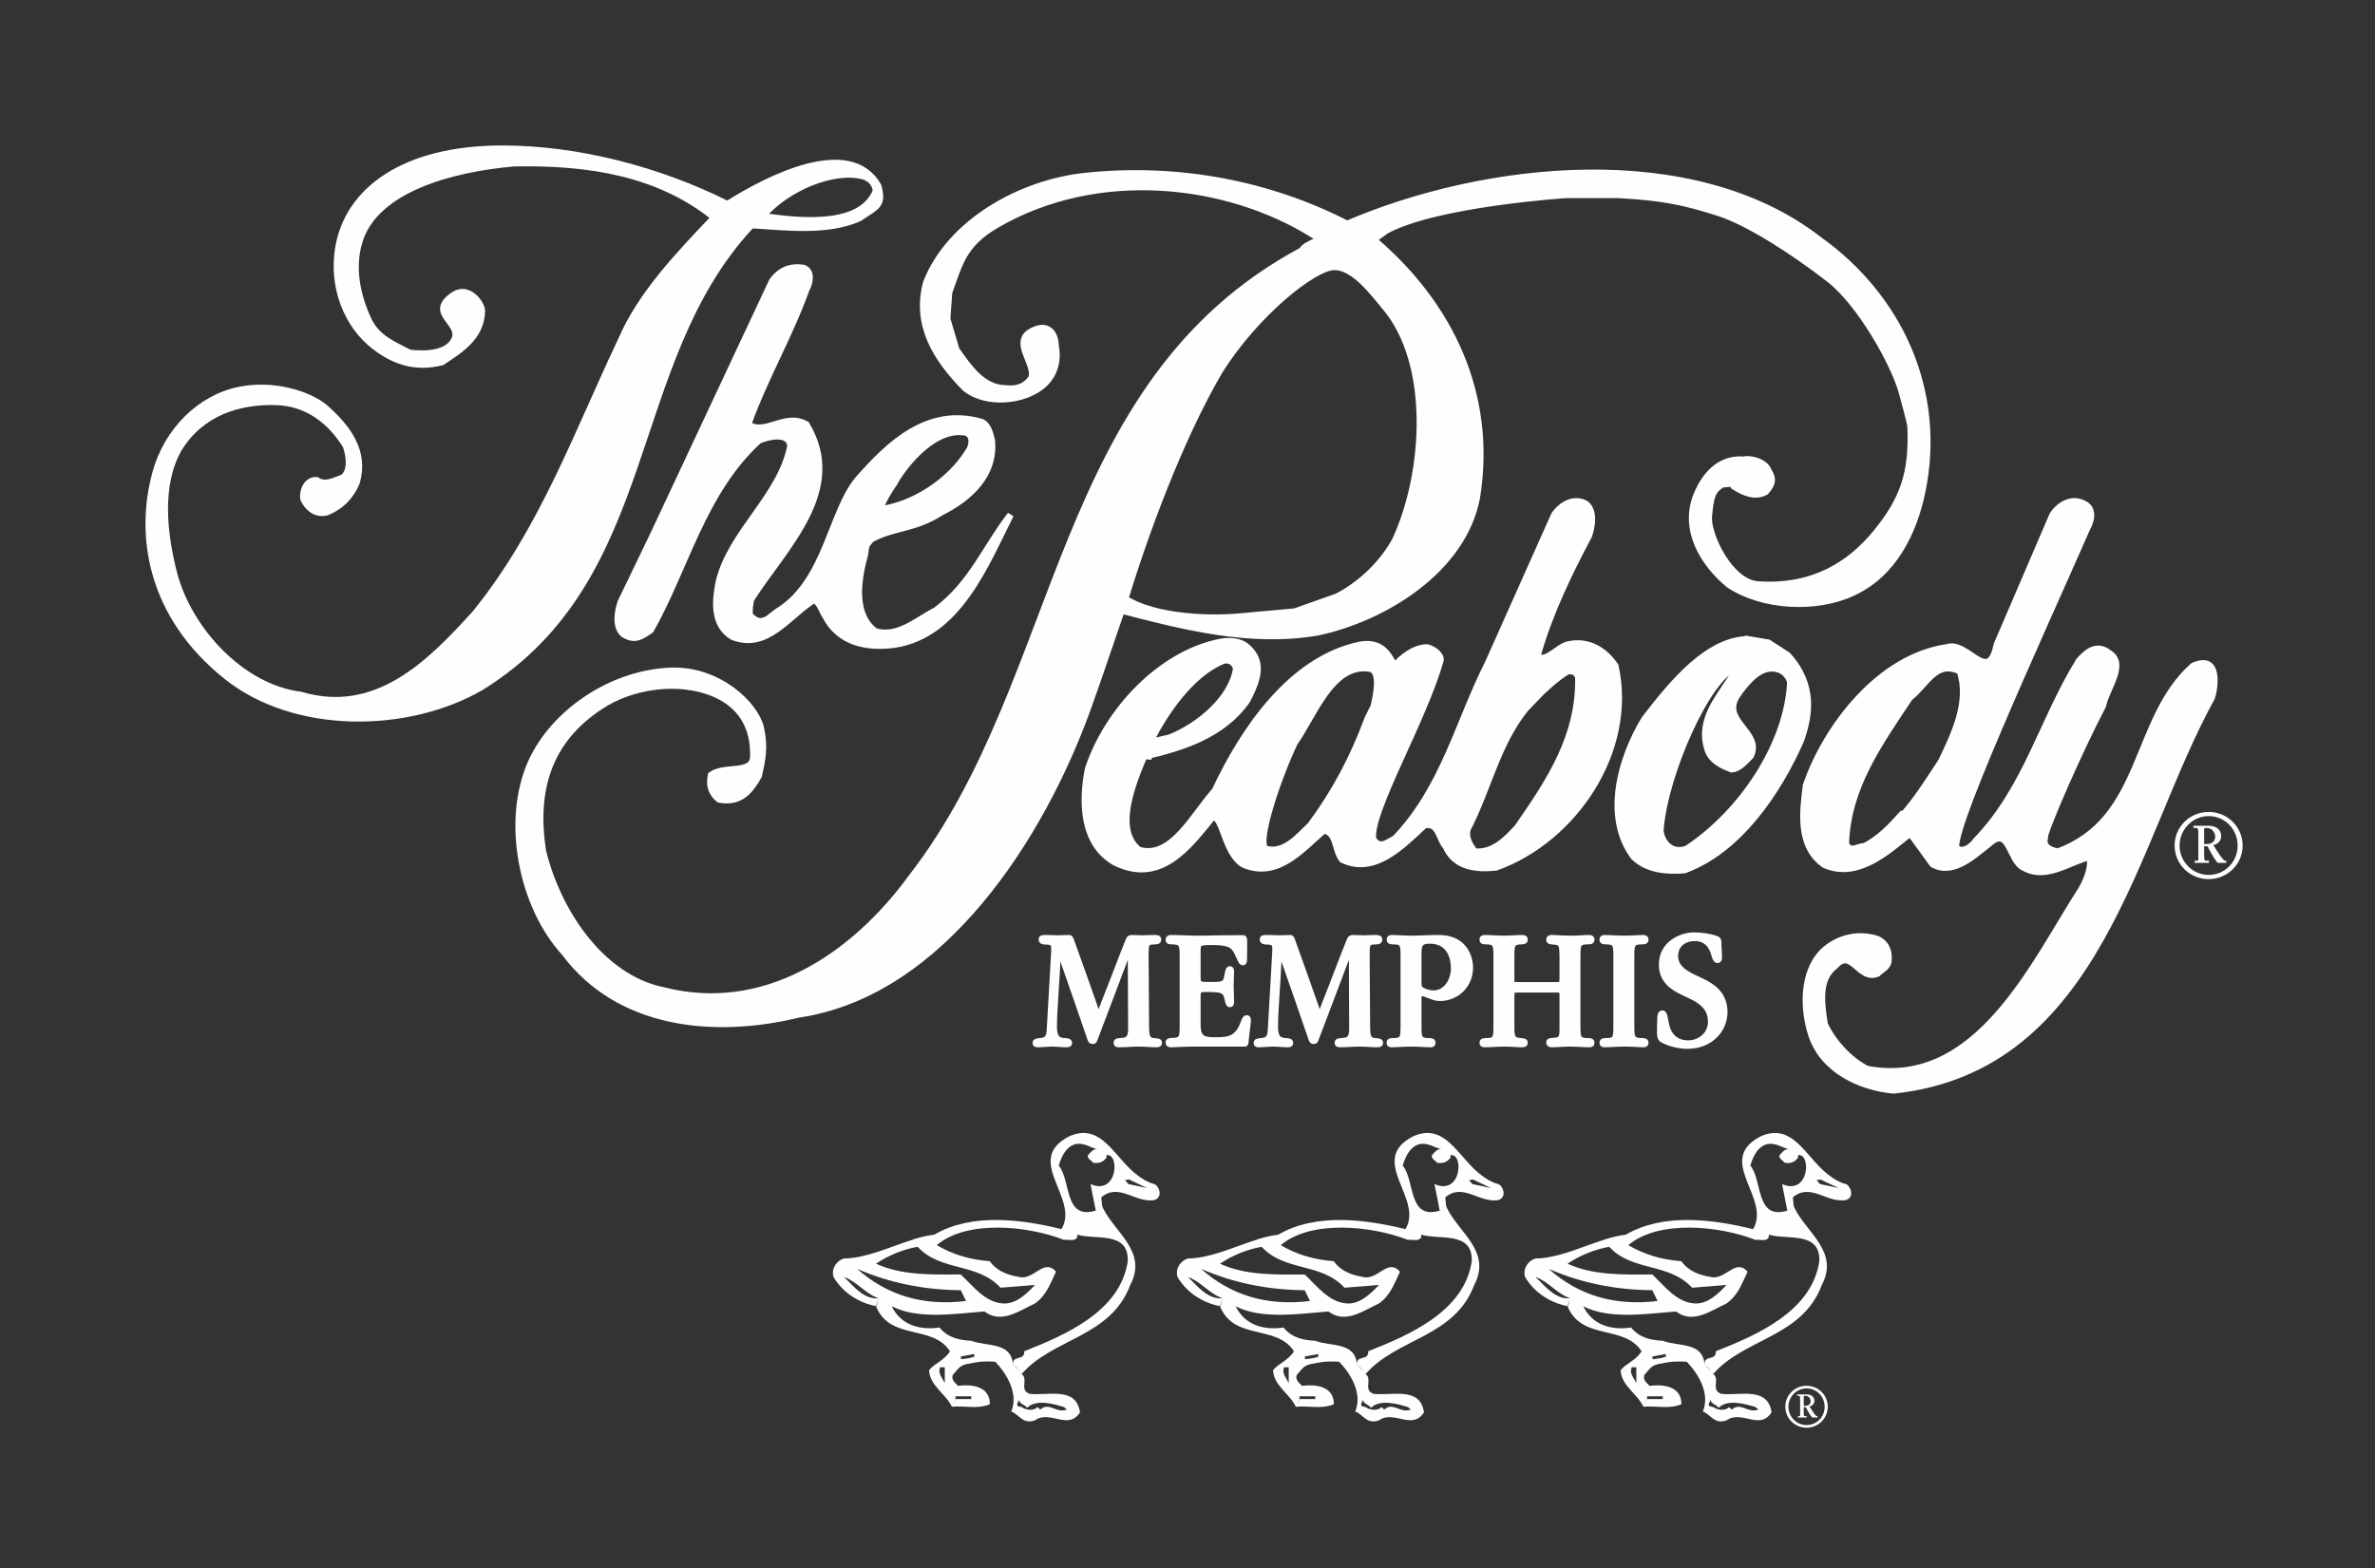<?xml version="1.0" encoding="UTF-8"?>
<svg width="162px" height="107px" viewBox="0 0 162 107" version="1.1" xmlns="http://www.w3.org/2000/svg" xmlns:xlink="http://www.w3.org/1999/xlink">
    <rect x="0" y="0" width="162" height="107" fill="#333333" stroke="none"/>
    <!-- Generator: Sketch 52.5 (67469) - http://www.bohemiancoding.com/sketch -->
    <title>white logo</title>
    <desc>Created with Sketch.</desc>
    <g id="Symbols" stroke="none" stroke-width="1" fill="none" fill-rule="evenodd">
        <g id="Global/HomeLogo" transform="translate(-18, -21)">
            <g id="Logo">
                <g id="Global/white-logo" transform="translate(28, 31)">
                    <path d="M66.659,30.794 C68.881,32.265 72.963,32.199 74.298,32.094 L78.328,31.727 L81.2,30.709 C82.8,29.889 84.307,28.456 85.174,26.854 C87.308,22.254 87.744,14.76 84.458,10.923 C83.554,9.83 82.331,8.208 81.013,8.208 C79.647,8.208 75.645,11.366 73.16,15.353 C70.5,19.92 68.107,26.323 66.555,31.492 C65.622,34.197 64.912,36.346 64.167,38.4 C61.058,46.991 54.3,57.763 44.47,59.214 C38.576,60.647 32.153,59.899 28.519,55.015 C25.638,51.887 24.399,46.071 26.251,41.976 C27.714,38.746 31.533,35.97 35.684,35.773 C38.992,35.617 41.537,38.09 41.892,39.665 C42.191,40.994 41.985,41.87 41.758,42.926 C41.194,43.925 40.525,44.829 39.047,44.546 C38.52,44.113 38.351,43.576 38.501,42.878 C39.396,42.202 41.345,42.866 41.383,41.644 C41.443,39.652 40.597,38.109 38.67,37.307 C36.282,36.314 33.068,36.773 30.959,38.187 C27.343,40.544 26.402,44.003 27.023,48.038 C27.984,52.053 30.912,56.688 35.243,57.575 C42.022,59.309 48.142,55.425 52.229,49.788 C62.717,36.233 61.813,16.193 78.818,7.087 C79.034,6.559 80.495,6.465 79.533,5.993 C73.659,2.336 64.846,1.332 57.955,5.351 C55.675,6.681 55.442,8.032 54.737,9.948 L54.604,11.753 L55.229,13.861 C56.048,15.022 57.012,16.475 58.556,16.495 C59.309,16.589 59.931,16.418 60.364,15.778 C60.703,14.798 58.857,13.214 60.552,12.516 C61.512,12.083 61.993,12.78 62.002,13.591 C62.266,14.93 61.7,16.08 60.552,16.683 C59.12,17.474 57.002,17.447 55.845,16.495 C53.848,14.477 52.407,12.176 53.179,9.291 C54.78,5.181 59.598,2.487 63.98,2.016 C70.373,1.327 76.596,2.562 81.889,5.277 C91.246,1.262 105.427,-0.36 114.07,6.351 C119.587,10.292 122.521,16.707 121.113,23.545 C120.559,26.237 119.212,29.125 116.405,30.426 C113.92,31.614 110.191,31.425 107.913,29.879 C106.162,28.428 104.757,26.111 105.747,23.734 C106.394,22.179 107.517,21.207 109.005,21.377 C108.877,21.28 110.293,21.292 110.624,22.112 C110.86,22.537 111.048,22.866 110.455,23.545 C109.72,23.979 108.892,23.583 108.27,23.187 C108.158,22.866 107.799,23.074 107.555,23.017 C106.767,23.405 106.675,23.96 106.558,25.244 C106.45,26.447 107.977,29.747 109.908,29.879 C113.774,30.145 116.27,28.421 117.956,26.369 C119.883,24.023 120.376,22.229 120.334,19.579 C120.323,18.898 120.358,19.091 119.731,16.765 C119.213,14.843 116.89,10.69 114.774,9.048 C112.29,7.119 109.256,5.182 107.28,4.539 C104.74,3.712 103.219,3.458 100.419,3.299 L96.801,3.299 C96.801,3.299 87.979,3.873 84.552,5.73 L83.696,6.351 C88.855,10.726 91.868,16.853 90.739,23.922 C89.815,28.899 84.392,32.179 79.892,33.141 C75.166,33.952 70.491,32.684 66.31,31.608 L66.499,31.608 L66.659,30.794 Z" id="Fill-1" fill="#FEFEFE" fill-rule="evenodd"></path>
                    <path d="M66.659,30.794 C68.881,32.265 72.963,32.199 74.298,32.094 L78.328,31.727 L81.2,30.709 C82.8,29.889 84.307,28.456 85.174,26.854 C87.308,22.254 87.744,14.76 84.458,10.923 C83.554,9.83 82.331,8.208 81.013,8.208 C79.647,8.208 75.645,11.366 73.16,15.353 C70.5,19.92 68.107,26.323 66.555,31.492 C65.622,34.197 64.912,36.346 64.167,38.4 C61.058,46.991 54.3,57.763 44.47,59.214 C38.576,60.647 32.153,59.899 28.519,55.015 C25.638,51.887 24.399,46.071 26.251,41.976 C27.714,38.746 31.533,35.97 35.684,35.773 C38.992,35.617 41.537,38.09 41.892,39.665 C42.191,40.994 41.985,41.87 41.758,42.926 C41.194,43.925 40.525,44.829 39.047,44.546 C38.52,44.113 38.351,43.576 38.501,42.878 C39.396,42.202 41.345,42.866 41.383,41.644 C41.443,39.652 40.597,38.109 38.67,37.307 C36.282,36.314 33.068,36.773 30.959,38.187 C27.343,40.544 26.402,44.003 27.023,48.038 C27.984,52.053 30.912,56.688 35.243,57.575 C42.022,59.309 48.142,55.425 52.229,49.788 C62.717,36.233 61.813,16.193 78.818,7.087 C79.034,6.559 80.495,6.465 79.533,5.993 C73.659,2.336 64.846,1.332 57.955,5.351 C55.675,6.681 55.442,8.032 54.737,9.948 L54.604,11.753 L55.229,13.861 C56.048,15.022 57.012,16.475 58.556,16.495 C59.309,16.589 59.931,16.418 60.364,15.778 C60.703,14.798 58.857,13.214 60.552,12.516 C61.512,12.083 61.993,12.78 62.002,13.591 C62.266,14.93 61.7,16.08 60.552,16.683 C59.12,17.474 57.002,17.447 55.845,16.495 C53.848,14.477 52.407,12.176 53.179,9.291 C54.78,5.181 59.598,2.487 63.98,2.016 C70.373,1.327 76.596,2.562 81.889,5.277 C91.246,1.262 105.427,-0.36 114.07,6.351 C119.587,10.292 122.521,16.707 121.113,23.545 C120.559,26.237 119.212,29.125 116.405,30.426 C113.92,31.614 110.191,31.425 107.913,29.879 C106.162,28.428 104.757,26.111 105.747,23.734 C106.394,22.179 107.517,21.207 109.005,21.377 C108.877,21.28 110.293,21.292 110.624,22.112 C110.86,22.537 111.048,22.866 110.455,23.545 C109.72,23.979 108.892,23.583 108.27,23.187 C108.158,22.866 107.799,23.074 107.555,23.017 C106.767,23.405 106.675,23.96 106.558,25.244 C106.45,26.447 107.977,29.747 109.908,29.879 C113.774,30.145 116.27,28.421 117.956,26.369 C119.883,24.023 120.376,22.229 120.334,19.579 C120.323,18.898 120.358,19.091 119.731,16.765 C119.213,14.843 116.89,10.69 114.774,9.048 C112.29,7.119 109.256,5.182 107.28,4.539 C104.74,3.712 103.219,3.458 100.419,3.299 L96.801,3.299 C96.801,3.299 87.979,3.873 84.552,5.73 L83.696,6.351 C88.855,10.726 91.868,16.853 90.739,23.922 C89.815,28.899 84.392,32.179 79.892,33.141 C75.166,33.952 70.491,32.684 66.31,31.608 L66.499,31.608 L66.659,30.794 Z" id="Stroke-3" stroke="#FEFEFE" stroke-width="0.44"></path>
                    <path d="M49.075,27.227 L49.404,26.804 C50.911,25.955 52.369,26.144 54.225,24.937 C56.103,23.996 57.876,22.421 57.652,20.054 C57.539,19.582 57.388,18.96 56.936,18.791 C53.3,17.751 50.653,20.287 48.51,22.731 C46.674,24.966 46.354,29.557 43.19,31.629 C42.568,31.969 41.984,32.96 41.118,31.941 L41.137,31.404 L41.214,30.913 C43.472,27.35 47.709,23.466 44.998,18.96 C43.531,18.13 42.215,19.75 41.024,18.96 C42.154,15.813 43.868,12.89 44.998,9.742 C45.223,9.365 45.43,8.535 44.828,8.29 C43.906,8.139 43.19,8.442 42.663,9.196 L34.527,26.557 L32.343,31.083 C32.136,31.705 31.928,32.761 32.532,33.27 C33.285,33.744 33.727,33.45 34.386,32.987 C36.796,28.708 37.917,23.58 41.759,20.054 C42.418,19.771 43.801,19.45 43.924,20.412 C43.246,23.882 39.894,26.257 39.047,29.65 C38.783,30.913 38.595,32.61 39.951,33.44 C42.324,34.383 43.773,32.006 45.544,30.913 C45.976,31.196 46.033,31.629 46.278,31.988 C47.201,33.817 49.027,34.232 50.967,33.987 C55.374,33.345 57.238,28.462 58.933,25.125 C57.219,27.322 56.315,29.782 53.867,31.629 C52.549,32.309 51.249,33.534 49.706,33.082 C48.104,31.894 48.557,29.424 48.99,27.841 C49.05,27.336 49.181,26.613 49.404,26.332 L49.921,25.013 C50.11,24.399 50.534,23.599 51.014,22.939 C51.306,22.307 53.519,19.056 55.892,19.507 C56.456,19.715 56.305,20.45 56.08,20.77 C54.818,22.825 52.369,24.428 50.092,24.748 L49.075,27.227 Z" id="Fill-5" fill="#FEFEFE" fill-rule="evenodd"></path>
                    <path d="M49.075,27.227 L49.404,26.804 C50.911,25.955 52.369,26.144 54.225,24.937 C56.103,23.996 57.876,22.421 57.652,20.054 C57.539,19.582 57.388,18.96 56.936,18.791 C53.3,17.751 50.653,20.287 48.51,22.731 C46.674,24.966 46.354,29.557 43.19,31.629 C42.568,31.969 41.984,32.96 41.118,31.941 L41.137,31.404 L41.214,30.913 C43.472,27.35 47.709,23.466 44.998,18.96 C43.531,18.13 42.215,19.75 41.024,18.96 C42.154,15.813 43.868,12.89 44.998,9.742 C45.223,9.365 45.43,8.535 44.828,8.29 C43.906,8.139 43.19,8.442 42.663,9.196 L34.527,26.557 L32.343,31.083 C32.136,31.705 31.928,32.761 32.532,33.27 C33.285,33.744 33.727,33.45 34.386,32.987 C36.796,28.708 37.917,23.58 41.759,20.054 C42.418,19.771 43.801,19.45 43.924,20.412 C43.246,23.882 39.894,26.257 39.047,29.65 C38.783,30.913 38.595,32.61 39.951,33.44 C42.324,34.383 43.773,32.006 45.544,30.913 C45.976,31.196 46.033,31.629 46.278,31.988 C47.201,33.817 49.027,34.232 50.967,33.987 C55.374,33.345 57.238,28.462 58.933,25.125 C57.219,27.322 56.315,29.782 53.867,31.629 C52.549,32.309 51.249,33.534 49.706,33.082 C48.104,31.894 48.557,29.424 48.99,27.841 C49.05,27.336 49.181,26.613 49.404,26.332 L49.921,25.013 C50.11,24.399 50.534,23.599 51.014,22.939 C51.306,22.307 53.519,19.056 55.892,19.507 C56.456,19.715 56.305,20.45 56.08,20.77 C54.818,22.825 52.369,24.428 50.092,24.748 L49.075,27.227 Z" id="Stroke-7" stroke="#FEFEFE" stroke-width="0.443"></path>
                    <path d="M94.551,37.785 C92.258,40.242 91.681,43.366 90.239,46.298 C89.825,46.9 90.183,47.618 90.597,48.106 C91.822,48.201 92.668,47.372 93.497,46.467 C95.663,43.356 97.771,40.226 97.659,36.155 C97.47,35.834 97.339,35.758 96.924,35.797 C96.13,36.266 95.134,37.208 94.551,37.832 L94.975,34.863 C95.539,35.108 96.303,34.137 96.924,33.987 C98.356,33.648 99.485,34.401 100.183,35.439 C101.463,41.226 97.358,47.278 92.048,49.181 C90.635,49.334 89.223,49.143 88.619,47.749 C88.149,47.26 88.168,46.09 87.169,46.298 C85.588,47.767 83.742,49.691 81.558,48.654 C81.032,48.031 81.22,46.787 80.297,46.655 C78.734,48.013 77.152,49.918 74.872,49.012 C73.536,48.333 73.433,45.591 72.707,45.751 C71.079,47.759 69.146,50.395 66.022,48.825 C63.819,47.54 63.781,44.695 64.215,42.488 C65.476,38.615 69.072,34.628 73.253,33.798 C74.593,33.593 75.08,34.09 75.42,34.533 C76.192,35.532 75.551,36.852 75.061,37.795 C73.423,40.132 70.693,41.001 68.169,41.584 L68.376,41.603 L68.756,40.568 L69.783,40.333 C71.773,39.546 74.026,37.662 74.327,35.608 C74.232,35.231 73.875,34.948 73.423,35.08 C71.219,36.004 69.492,38.575 68.47,40.565 C67.642,42.583 65.712,46.439 67.689,47.994 C69.902,48.654 71.352,45.657 72.878,43.941 C74.779,39.869 78.056,34.948 82.819,33.987 C84.542,33.713 84.825,35.127 85.174,35.439 L83.488,38.822 L83.554,38.869 C83.761,37.908 84.401,35.692 83.367,35.608 C80.823,35.268 79.618,38.831 78.301,40.679 C77.097,43.24 75.693,47.476 76.323,47.919 C77.575,48.276 78.507,47.147 79.393,46.298 C81.124,43.96 82.32,41.651 83.3,39.011 L85.041,35.523 C85.644,34.825 86.454,34.194 87.34,34.175 C87.829,34.288 88.357,34.75 88.244,35.08 C87.076,39.208 83.414,45.354 83.649,47.249 C84.12,47.947 84.571,47.522 85.174,47.203 C88.488,43.714 89.467,39.265 91.501,35.25 L96.021,25.125 C96.548,24.371 97.413,23.938 98.186,24.39 C98.789,24.9 98.582,25.954 98.374,26.557 C97.018,29.103 95.738,31.761 94.928,34.533 C94.928,34.533 94.928,33.827 94.928,34.533 C94.928,35.24 94.551,37.785 94.551,37.785" id="Fill-9" fill="#FEFEFE" fill-rule="evenodd"></path>
                    <path d="M94.551,37.785 C92.258,40.242 91.681,43.366 90.239,46.298 C89.825,46.9 90.183,47.618 90.597,48.106 C91.822,48.201 92.668,47.372 93.497,46.467 C95.663,43.356 97.771,40.226 97.659,36.155 C97.47,35.834 97.339,35.758 96.924,35.797 C96.13,36.266 95.134,37.208 94.551,37.832 L94.975,34.863 C95.539,35.108 96.303,34.137 96.924,33.987 C98.356,33.648 99.485,34.401 100.183,35.439 C101.463,41.226 97.358,47.278 92.048,49.181 C90.635,49.334 89.223,49.143 88.619,47.749 C88.149,47.26 88.168,46.09 87.169,46.298 C85.588,47.767 83.742,49.691 81.558,48.654 C81.032,48.031 81.22,46.787 80.297,46.655 C78.734,48.013 77.152,49.918 74.872,49.012 C73.536,48.333 73.433,45.591 72.707,45.751 C71.079,47.759 69.146,50.395 66.022,48.825 C63.819,47.54 63.781,44.695 64.215,42.488 C65.476,38.615 69.072,34.628 73.253,33.798 C74.593,33.593 75.08,34.09 75.42,34.533 C76.192,35.532 75.551,36.852 75.061,37.795 C73.423,40.132 70.693,41.001 68.169,41.584 L68.376,41.603 L68.756,40.568 L69.783,40.333 C71.773,39.546 74.026,37.662 74.327,35.608 C74.232,35.231 73.875,34.948 73.423,35.08 C71.219,36.004 69.492,38.575 68.47,40.565 C67.642,42.583 65.712,46.439 67.689,47.994 C69.902,48.654 71.352,45.657 72.878,43.941 C74.779,39.869 78.056,34.948 82.819,33.987 C84.542,33.713 84.825,35.127 85.174,35.439 L83.488,38.822 L83.554,38.869 C83.761,37.908 84.401,35.692 83.367,35.608 C80.823,35.268 79.618,38.831 78.301,40.679 C77.097,43.24 75.693,47.476 76.323,47.919 C77.575,48.276 78.507,47.147 79.393,46.298 C81.124,43.96 82.32,41.651 83.3,39.011 L85.041,35.523 C85.644,34.825 86.454,34.194 87.34,34.175 C87.829,34.288 88.357,34.75 88.244,35.08 C87.076,39.208 83.414,45.354 83.649,47.249 C84.12,47.947 84.571,47.522 85.174,47.203 C88.488,43.714 89.467,39.265 91.501,35.25 L96.021,25.125 C96.548,24.371 97.413,23.938 98.186,24.39 C98.789,24.9 98.582,25.954 98.374,26.557 C97.018,29.103 95.738,31.761 94.928,34.533 C94.928,34.533 94.928,33.827 94.928,34.533 C94.928,35.24 94.551,37.785 94.551,37.785 Z" id="Stroke-11" stroke="#FEFEFE" stroke-width="0.443"></path>
                    <path d="M109.175,33.61 L108.345,35.853 C107.348,37.512 105.756,39.077 106.51,41.226 C106.773,41.924 107.508,42.263 108.129,42.488 C108.656,42.433 109.014,41.961 109.409,41.584 C110.22,39.963 107.301,39.208 108.505,37.418 C109.014,36.701 109.749,35.74 110.671,35.608 C111.312,35.532 111.894,35.835 112.121,36.514 C111.942,40.688 108.901,45.374 105.06,47.919 C103.987,48.297 103.327,47.475 103.251,46.655 C103.557,42.691 106.559,36.138 108.336,35.608 L108.157,35.618 L108.911,33.638 C106.453,33.883 104.296,36.288 102.178,39.058 C100.597,41.641 99.373,45.714 101.443,48.466 C102.347,49.333 103.571,49.465 104.891,49.369 C108.656,47.994 111.33,43.94 112.838,40.509 C113.402,38.898 113.825,36.776 111.932,34.702 L110.624,33.855 L109.175,33.61 Z" id="Fill-13" fill="#FEFEFE" fill-rule="evenodd"></path>
                    <path d="M109.175,33.61 L108.345,35.853 C107.348,37.512 105.756,39.077 106.51,41.226 C106.773,41.924 107.508,42.263 108.129,42.488 C108.656,42.433 109.014,41.961 109.409,41.584 C110.22,39.963 107.301,39.208 108.505,37.418 C109.014,36.701 109.749,35.74 110.671,35.608 C111.312,35.532 111.894,35.835 112.121,36.514 C111.942,40.688 108.901,45.374 105.06,47.919 C103.987,48.297 103.327,47.475 103.251,46.655 C103.557,42.691 106.559,36.138 108.336,35.608 L108.157,35.618 L108.911,33.638 C106.453,33.883 104.296,36.288 102.178,39.058 C100.597,41.641 99.373,45.714 101.443,48.466 C102.347,49.333 103.571,49.465 104.891,49.369 C108.656,47.994 111.33,43.94 112.838,40.509 C113.402,38.898 113.825,36.776 111.932,34.702 L110.624,33.855 L109.175,33.61 Z" id="Stroke-15" stroke="#FEFEFE" stroke-width="0.443"></path>
                    <path d="M119.644,45.657 C118.909,46.474 118.145,47.251 117.168,47.749 C116.753,47.71 116.17,48.258 115.906,47.56 C116.02,43.696 118.222,40.68 120.257,37.606 C121.424,36.701 122.026,35.004 123.685,35.796 C124.381,37.87 123.306,40.094 122.421,41.942 C121.614,43.172 120.759,44.548 119.711,45.715 L120.378,46.966 L121.829,48.965 C123.193,49.737 124.568,48.428 125.679,47.56 C127.073,46.278 127.054,48.729 128.014,49.181 C129.54,50.067 131.083,48.824 132.534,48.466 C132.703,49.107 132.365,49.992 132.007,50.632 C128.768,55.63 124.926,64.359 117.357,62.944 C116.15,62.341 115.002,61.079 114.456,59.872 C114.268,58.588 113.947,56.799 115.191,55.893 C116.302,54.612 116.81,56.968 118.072,56.421 C118.354,56.137 118.815,55.959 118.807,55.517 C118.863,54.97 118.712,54.404 118.072,54.084 C116.735,53.633 115.267,54.008 114.286,54.987 C112.95,56.402 112.987,58.833 113.553,60.587 C114.325,62.982 116.848,64.189 119.164,64.396 C133.231,62.907 135.491,47.316 140.858,37.606 C141.03,37.171 141.527,34.56 139.596,35.438 C135.491,39.077 136.328,45.92 130.369,48.106 C129.927,48.041 129.313,47.805 129.464,47.203 C129.313,46.956 131.893,41.074 133.437,38.153 C133.663,36.984 135.104,35.268 133.815,34.533 C132.939,33.854 132.213,34.641 131.819,35.08 C129.313,39.115 128.259,43.752 124.775,47.372 C124.775,47.372 124.182,48.23 123.542,47.937 C122.44,47.9 129.223,33.198 132.365,26.03 C132.646,25.559 132.845,24.71 132.175,24.39 C131.386,23.938 130.518,24.371 130.012,25.125 L126.207,33.986 C125.642,36.814 124.192,33.666 122.779,34.175 C118.241,34.835 114.588,39.529 113.194,43.582 C112.95,45.449 112.667,47.768 114.456,49.011 C116.678,49.973 118.693,48.144 120.209,46.928 L120.02,46.316 L119.644,45.657 Z" id="Fill-17" fill="#FEFEFE" fill-rule="evenodd"></path>
                    <path d="M119.644,45.657 C118.909,46.474 118.145,47.251 117.168,47.749 C116.753,47.71 116.17,48.258 115.906,47.56 C116.02,43.696 118.222,40.68 120.257,37.606 C121.424,36.701 122.026,35.004 123.685,35.796 C124.381,37.87 123.306,40.094 122.421,41.942 C121.614,43.172 120.759,44.548 119.711,45.715 L120.378,46.966 L121.829,48.965 C123.193,49.737 124.568,48.428 125.679,47.56 C127.073,46.278 127.054,48.729 128.014,49.181 C129.54,50.067 131.083,48.824 132.534,48.466 C132.703,49.107 132.365,49.992 132.007,50.632 C128.768,55.63 124.926,64.359 117.357,62.944 C116.15,62.341 115.002,61.079 114.456,59.872 C114.268,58.588 113.947,56.799 115.191,55.893 C116.302,54.612 116.81,56.968 118.072,56.421 C118.354,56.137 118.815,55.959 118.807,55.517 C118.863,54.97 118.712,54.404 118.072,54.084 C116.735,53.633 115.267,54.008 114.286,54.987 C112.95,56.402 112.987,58.833 113.553,60.587 C114.325,62.982 116.848,64.189 119.164,64.396 C133.231,62.907 135.491,47.316 140.858,37.606 C141.03,37.171 141.527,34.56 139.596,35.438 C135.491,39.077 136.328,45.92 130.369,48.106 C129.927,48.041 129.313,47.805 129.464,47.203 C129.313,46.956 131.893,41.074 133.437,38.153 C133.663,36.984 135.104,35.268 133.815,34.533 C132.939,33.854 132.213,34.641 131.819,35.08 C129.313,39.115 128.259,43.752 124.775,47.372 C124.775,47.372 124.182,48.23 123.542,47.937 C122.44,47.9 129.223,33.198 132.365,26.03 C132.646,25.559 132.845,24.71 132.175,24.39 C131.386,23.938 130.518,24.371 130.012,25.125 L126.207,33.986 C125.642,36.814 124.192,33.666 122.779,34.175 C118.241,34.835 114.588,39.529 113.194,43.582 C112.95,45.449 112.667,47.768 114.456,49.011 C116.678,49.973 118.693,48.144 120.209,46.928 L120.02,46.316 L119.644,45.657 Z" id="Stroke-19" stroke="#FEFEFE" stroke-width="0.443"></path>
                    <path d="M42.012,4.745 C44.838,5.17 48.769,5.47 49.752,3.03 C49.752,3.03 49.752,2.323 48.924,2.031 C46.88,1.475 43.669,2.804 42.012,4.745 L41.165,5.453 C32.485,14.842 34.894,29.386 22.805,36.89 C17.739,39.812 10.088,39.852 5.462,36.154 C0.237,31.979 -0.553,26.504 0.617,22.253 C1.394,19.428 3.62,17.146 6.365,16.604 C8.601,16.163 10.914,16.84 12.08,17.745 C13.719,19.158 14.952,20.827 14.312,22.939 C13.917,23.882 13.257,24.542 12.316,24.937 C11.563,25.163 10.961,24.635 10.697,24.032 C10.622,23.448 10.942,22.732 11.6,22.768 C12.184,23.184 12.862,22.768 13.408,22.581 C14.011,22.09 13.804,21.016 13.596,20.412 C12.523,18.678 10.946,17.497 8.874,17.421 C6.303,17.329 3.71,18.15 2.204,20.601 C0.81,23.013 1.144,26.307 1.85,29.078 C2.834,32.938 6.441,36.909 10.509,37.418 C15.669,38.944 19.303,35.306 22.447,31.819 C27.042,26.126 29.376,19.508 32.39,13.173 C33.727,10.081 36.231,7.461 38.718,4.84 C34.97,1.823 30.23,1.023 25.032,1.136 C20.777,1.512 15.587,2.901 14.504,6.477 C13.967,8.253 14.346,10.128 15.106,11.785 C15.704,13.088 16.838,13.499 17.948,14.083 C19.191,14.215 20.554,14.099 20.998,13.173 C21.556,12.004 19.042,11.347 20.998,10.1 C21.959,9.487 22.884,10.716 22.868,11.238 C22.813,13.044 21.335,13.909 20.148,14.702 C18.359,15.154 16.918,14.686 15.546,13.626 C13.657,12.168 12.643,9.566 13.083,6.914 C13.739,2.974 17.593,0.146 24.256,0.146 C29.427,0.146 34.951,1.598 39.621,3.936 C42.436,2.153 47.991,-0.674 49.903,2.691 C50.242,3.992 49.874,4.039 48.603,4.887 C46.475,5.83 43.783,5.518 41.428,5.368 L41.024,5.359 L42.012,4.745 Z" id="Fill-21" fill="#FEFEFE" fill-rule="evenodd"></path>
                    <path d="M42.012,4.745 C44.838,5.17 48.769,5.47 49.752,3.03 C49.752,3.03 49.752,2.323 48.924,2.031 C46.88,1.475 43.669,2.804 42.012,4.745 L41.165,5.453 C32.485,14.842 34.894,29.386 22.805,36.89 C17.739,39.812 10.088,39.852 5.462,36.154 C0.237,31.979 -0.553,26.504 0.617,22.253 C1.394,19.428 3.62,17.146 6.365,16.604 C8.601,16.163 10.914,16.84 12.08,17.745 C13.719,19.158 14.952,20.827 14.312,22.939 C13.917,23.882 13.257,24.542 12.316,24.937 C11.563,25.163 10.961,24.635 10.697,24.032 C10.622,23.448 10.942,22.732 11.6,22.768 C12.184,23.184 12.862,22.768 13.408,22.581 C14.011,22.09 13.804,21.016 13.596,20.412 C12.523,18.678 10.946,17.497 8.874,17.421 C6.303,17.329 3.71,18.15 2.204,20.601 C0.81,23.013 1.144,26.307 1.85,29.078 C2.834,32.938 6.441,36.909 10.509,37.418 C15.669,38.944 19.303,35.306 22.447,31.819 C27.042,26.126 29.376,19.508 32.39,13.173 C33.727,10.081 36.231,7.461 38.718,4.84 C34.97,1.823 30.23,1.023 25.032,1.136 C20.777,1.512 15.587,2.901 14.504,6.477 C13.967,8.253 14.346,10.128 15.106,11.785 C15.704,13.088 16.838,13.499 17.948,14.083 C19.191,14.215 20.554,14.099 20.998,13.173 C21.556,12.004 19.042,11.347 20.998,10.1 C21.959,9.487 22.884,10.716 22.868,11.238 C22.813,13.044 21.335,13.909 20.148,14.702 C18.359,15.154 16.918,14.686 15.546,13.626 C13.657,12.168 12.643,9.566 13.083,6.914 C13.739,2.974 17.593,0.146 24.256,0.146 C29.427,0.146 34.951,1.598 39.621,3.936 C42.436,2.153 47.991,-0.674 49.903,2.691 C50.242,3.992 49.874,4.039 48.603,4.887 C46.475,5.83 43.783,5.518 41.428,5.368 L41.024,5.359 L42.012,4.745 Z" id="Stroke-23" stroke="#FEFEFE" stroke-width="0.443"></path>
                    <path d="M66.738,70.526 L67.003,70.472 L68.236,71.054 L66.974,70.79 L66.738,70.526 L67.05,69.719 C65.768,68.454 64.89,66.667 62.934,67.53 C59.771,69.149 63.668,71.75 62.407,73.862 C59.62,73.184 56.287,72.752 53.725,74.241 C53.248,74.299 52.79,74.411 52.344,74.549 L52.596,75.069 C54.179,76.785 56.645,76.125 58.245,77.86 L60.6,77.672 C60.072,78.218 59.338,78.993 58.415,78.935 C57.21,78.858 56.419,77.803 55.534,76.955 C53.481,76.973 51.447,77.011 49.752,76.219 C50.562,75.673 51.599,75.239 52.596,75.069 L52.344,74.549 L52.15,74.621 C50.816,75.035 49.534,75.65 48.148,75.823 L48.472,76.578 C50.638,77.521 52.991,78.011 55.534,78.03 L55.892,78.766 C52.973,79.123 50.506,78.387 48.472,76.578 L48.148,75.823 C47.901,75.853 47.837,75.862 47.568,75.862 C47.078,76.012 46.683,76.54 46.853,77.125 C47.493,78.218 48.624,78.914 49.791,79.123 L49.914,78.581 C48.897,78.675 48.17,77.69 47.568,77.125 C48.434,77.426 49.055,78.294 49.922,78.576 L49.914,78.581 L49.752,79.123 C50.712,81.498 53.612,80.348 54.799,82.197 C54.423,82.82 53.788,82.991 53.373,83.483 L54.089,83.477 L54.103,83.341 C54.137,83.24 54.224,83.307 54.442,83.291 L54.442,84.363 C54.348,84.149 54.005,83.725 54.089,83.477 L53.845,83.483 L53.373,83.483 C53.411,84.538 54.494,85.075 54.927,85.979 L55.176,85.459 L55.176,85.268 L56.249,85.268 L56.249,85.459 L55.176,85.459 L55.186,85.462 L54.927,85.979 C55.887,85.904 56.663,86.156 57.511,85.816 L57.511,85.628 C57.398,84.572 56.268,84.44 55.345,84.553 C55.157,84.345 54.874,84.157 54.987,83.818 C55.43,83.295 55.511,83.131 56.127,83.034 L56.6,82.947 L56.475,82.555 L56.15,82.658 L55.571,82.743 L55.534,82.555 L56.438,82.385 L56.475,82.555 L56.481,82.562 L56.6,82.947 C57.005,82.882 57.439,82.882 57.888,82.912 C58.716,83.78 59.484,85.123 58.976,86.31 L59.696,86.004 L59.47,85.956 C59.243,85.843 59.508,85.665 59.508,85.459 C59.488,85.778 59.87,85.807 60.059,86.052 C60.68,85.447 61.841,85.778 62.576,86.004 L62.765,86.174 C62.049,86.457 61.559,85.628 60.957,86.174 L60.769,86.004 C60.505,86.287 59.958,86.212 59.696,86.004 L58.976,86.31 L58.999,86.31 C59.583,86.574 59.771,87.193 60.6,86.909 C61.616,86.174 62.859,87.625 63.668,86.362 C63.405,84.572 61.484,85.25 60.222,85.099 C59.508,84.836 60.158,84.122 59.706,83.764 L59.094,83.082 C58.962,81.536 57.323,81.895 56.249,81.48 C55.42,81.441 54.648,81.271 54.084,80.575 C52.709,80.782 51.428,80.387 50.826,79.123 C52.596,80.047 55.157,79.633 57.153,79.48 C58.302,80.368 59.563,79.406 60.6,78.935 C61.409,78.352 61.653,77.539 62.03,76.766 C61.202,75.805 60.505,77.389 59.508,77.125 C58.754,76.993 58.038,76.766 57.511,76.05 C56.193,75.957 54.987,75.599 53.896,74.956 C55.966,73.204 60.129,73.636 62.576,74.598 C62.878,74.541 63.292,74.751 63.48,74.411 L63.48,74.241 C64.723,74.616 67.002,73.976 66.926,76.05 C66.418,79.501 62.614,81.103 59.864,82.197 C59.903,82.894 59.056,82.408 59.094,83.106 L59.282,83.255 L59.682,83.756 C61.792,81.305 65.759,81.253 67.096,77.672 C68.294,75.406 66.057,74.111 65.237,72.431 L64.742,72.6 C62.558,73.261 63.065,70.545 62.219,69.527 C62.388,68.962 62.671,68.283 63.311,68.075 C63.952,67.925 64.384,68.322 64.93,68.434 C64.592,68.322 64.422,68.604 64.215,68.811 C64.14,69.056 64.441,69.169 64.572,69.337 C64.949,69.394 65.251,69.302 65.476,68.98 L65.476,68.811 C66.398,68.679 66.23,71.601 64.384,70.79 L64.742,72.6 L64.742,72.595 L65.237,72.431 C65.115,72.18 65.169,71.967 65.119,71.694 C66.324,70.677 67.416,72.09 68.734,71.884 C69.375,71.677 69.035,70.885 68.734,70.79 C68.164,70.656 67.507,70.172 67.05,69.719 L66.738,70.526 Z" id="Fill-25" fill="#FEFEFE" fill-rule="evenodd"></path>
                    <path d="M90.201,70.529 L90.465,70.475 L91.697,71.057 L90.436,70.79 L90.201,70.529 L90.513,69.721 C89.231,68.456 88.354,66.669 86.397,67.529 C83.233,69.151 87.131,71.753 85.87,73.864 C83.083,73.186 79.749,72.753 77.189,74.242 C76.711,74.301 76.253,74.412 75.808,74.55 L76.06,75.071 C77.642,76.787 80.106,76.125 81.708,77.862 L84.062,77.672 C83.535,78.219 82.8,78.992 81.878,78.935 C80.673,78.86 79.882,77.805 78.997,76.957 C76.944,76.975 74.91,77.013 73.216,76.221 C74.025,75.675 75.061,75.241 76.06,75.071 L75.808,74.55 L75.613,74.621 C74.28,75.038 72.996,75.652 71.61,75.824 L71.934,76.578 C74.1,77.522 76.454,78.012 78.997,78.031 L79.354,78.766 C76.436,79.125 73.969,78.39 71.934,76.578 L71.61,75.824 C71.364,75.855 71.298,75.863 71.031,75.863 C70.541,76.012 70.145,76.542 70.316,77.126 C70.956,78.219 72.086,78.916 73.253,79.123 L73.376,78.581 C72.36,78.675 71.633,77.692 71.031,77.126 C71.897,77.428 72.518,78.294 73.385,78.577 L73.376,78.581 L73.216,79.125 C74.175,81.499 77.077,80.349 78.262,82.197 C77.886,82.82 77.251,82.994 76.836,83.483 L77.55,83.479 L77.567,83.342 C77.6,83.241 77.688,83.306 77.904,83.291 L77.904,84.365 C77.811,84.15 77.467,83.727 77.55,83.479 L77.307,83.483 L76.836,83.483 C76.874,84.538 77.957,85.075 78.389,85.981 L78.638,85.459 L78.638,85.271 L79.713,85.271 L79.713,85.459 L78.638,85.459 L78.65,85.463 L78.389,85.981 C79.35,85.906 80.126,86.156 80.974,85.816 L80.974,85.628 C80.86,84.573 79.731,84.441 78.808,84.555 C78.621,84.347 78.337,84.16 78.45,83.819 C78.894,83.295 78.974,83.134 79.59,83.035 L80.062,82.949 L79.939,82.556 L79.614,82.658 L79.034,82.744 L78.997,82.556 L79.9,82.387 L79.939,82.556 L79.942,82.565 L80.062,82.949 C80.468,82.884 80.901,82.884 81.35,82.914 C82.179,83.781 82.947,85.124 82.438,86.31 L83.158,86.006 L82.933,85.958 C82.706,85.844 82.97,85.667 82.97,85.459 C82.951,85.78 83.332,85.807 83.521,86.052 C84.143,85.449 85.305,85.78 86.04,86.006 L86.227,86.175 C85.512,86.459 85.022,85.628 84.42,86.175 L84.232,86.006 C83.967,86.289 83.421,86.212 83.158,86.006 L82.438,86.31 L82.462,86.31 C83.046,86.576 83.233,87.193 84.062,86.911 C85.079,86.175 86.322,87.627 87.131,86.363 C86.868,84.573 84.948,85.252 83.685,85.101 C82.97,84.836 83.62,84.124 83.168,83.765 L82.556,83.082 C82.423,81.536 80.785,81.896 79.713,81.481 C78.884,81.443 78.111,81.273 77.546,80.576 C76.171,80.784 74.892,80.388 74.288,79.125 C76.058,80.048 78.621,79.634 80.616,79.482 C81.765,80.368 83.026,79.408 84.062,78.935 C84.872,78.352 85.117,77.541 85.493,76.769 C84.665,75.807 83.967,77.391 82.97,77.126 C82.217,76.995 81.5,76.769 80.974,76.05 C79.656,75.956 78.45,75.599 77.359,74.958 C79.43,73.204 83.592,73.638 86.04,74.6 C86.34,74.543 86.755,74.751 86.943,74.412 L86.943,74.242 C88.187,74.619 90.464,73.977 90.389,76.05 C89.882,79.501 86.076,81.104 83.328,82.197 C83.365,82.894 82.518,82.408 82.556,83.107 L82.744,83.257 L83.145,83.756 C85.254,81.306 89.222,81.256 90.559,77.672 C91.756,75.405 89.52,74.11 88.7,72.431 L88.204,72.602 C86.021,73.261 86.529,70.546 85.681,69.528 C85.851,68.962 86.133,68.285 86.774,68.077 C87.414,67.925 87.847,68.322 88.393,68.434 C88.054,68.322 87.885,68.604 87.677,68.813 C87.602,69.057 87.903,69.17 88.035,69.339 C88.413,69.396 88.713,69.302 88.939,68.983 L88.939,68.813 C89.862,68.681 89.692,71.601 87.847,70.79 L88.204,72.602 L88.205,72.596 L88.7,72.431 C88.578,72.183 88.632,71.969 88.582,71.696 C89.786,70.678 90.879,72.093 92.198,71.884 C92.837,71.678 92.498,70.886 92.198,70.79 C91.627,70.657 90.97,70.173 90.513,69.721 L90.201,70.529 Z" id="Fill-27" fill="#FEFEFE" fill-rule="evenodd"></path>
                    <path d="M113.91,70.529 L114.174,70.475 L115.407,71.057 L114.145,70.79 L113.91,70.529 L114.222,69.721 C112.94,68.456 112.063,66.669 110.106,67.529 C106.943,69.151 110.84,71.753 109.579,73.864 C106.792,73.186 103.458,72.753 100.898,74.242 C100.419,74.301 99.962,74.412 99.516,74.55 L99.769,75.071 C101.351,76.787 103.816,76.125 105.418,77.862 L107.771,77.672 C107.243,78.219 106.51,78.992 105.586,78.935 C104.382,78.86 103.591,77.805 102.705,76.957 C100.653,76.975 98.619,77.013 96.924,76.221 C97.734,75.675 98.77,75.241 99.769,75.071 L99.516,74.55 L99.321,74.621 C97.988,75.038 96.705,75.652 95.319,75.824 L95.643,76.578 C97.81,77.522 100.163,78.012 102.705,78.031 L103.063,78.766 C100.145,79.125 97.677,78.39 95.643,76.578 L95.319,75.824 C95.074,75.855 95.008,75.863 94.739,75.863 C94.249,76.012 93.855,76.542 94.024,77.126 C94.665,78.219 95.796,78.916 96.962,79.123 L97.086,78.581 C96.068,78.675 95.342,77.692 94.739,77.126 C95.607,77.428 96.228,78.294 97.094,78.577 L97.086,78.581 L96.924,79.125 C97.885,81.499 100.785,80.349 101.971,82.197 C101.596,82.82 100.961,82.994 100.545,83.483 L101.26,83.479 L101.275,83.342 C101.309,83.241 101.397,83.306 101.614,83.291 L101.614,84.365 C101.52,84.15 101.178,83.727 101.26,83.479 L101.016,83.483 L100.545,83.483 C100.583,84.538 101.666,85.075 102.099,85.981 L102.347,85.459 L102.347,85.271 L103.421,85.271 L103.421,85.459 L102.347,85.459 L102.358,85.463 L102.099,85.981 C103.06,85.906 103.836,86.156 104.683,85.816 L104.683,85.628 C104.57,84.573 103.439,84.441 102.518,84.555 C102.33,84.347 102.047,84.16 102.16,83.819 C102.603,83.295 102.683,83.134 103.299,83.035 L103.771,82.949 L103.647,82.556 L103.323,82.658 L102.743,82.744 L102.705,82.556 L103.61,82.387 L103.647,82.556 L103.652,82.565 L103.771,82.949 C104.176,82.884 104.61,82.884 105.06,82.914 C105.888,83.781 106.656,85.124 106.148,86.31 L106.867,86.006 L106.643,85.958 C106.416,85.844 106.68,85.667 106.68,85.459 C106.66,85.78 107.043,85.807 107.23,86.052 C107.851,85.449 109.014,85.78 109.748,86.006 L109.937,86.175 C109.22,86.459 108.73,85.628 108.129,86.175 L107.94,86.006 C107.678,86.289 107.13,86.212 106.867,86.006 L106.148,86.31 L106.172,86.31 C106.755,86.576 106.943,87.193 107.771,86.911 C108.788,86.175 110.031,87.627 110.84,86.363 C110.577,84.573 108.656,85.252 107.395,85.101 C106.68,84.836 107.329,84.124 106.877,83.765 L106.265,83.082 C106.133,81.536 104.494,81.896 103.421,81.481 C102.593,81.443 101.821,81.273 101.255,80.576 C99.88,80.784 98.6,80.388 97.997,79.125 C99.767,80.048 102.33,79.634 104.325,79.482 C105.474,80.368 106.735,79.408 107.771,78.935 C108.58,78.352 108.826,77.541 109.202,76.769 C108.374,75.807 107.678,77.391 106.68,77.126 C105.926,76.995 105.21,76.769 104.683,76.05 C103.365,75.956 102.16,75.599 101.068,74.958 C103.139,73.204 107.3,73.638 109.748,74.6 C110.049,74.543 110.465,74.751 110.652,74.412 L110.652,74.242 C111.895,74.619 114.174,73.977 114.098,76.05 C113.59,79.501 109.786,81.104 107.036,82.197 C107.074,82.894 106.228,82.408 106.265,83.107 L106.454,83.257 L106.853,83.756 C108.963,81.306 112.931,81.256 114.268,77.672 C115.465,75.405 113.229,74.11 112.409,72.431 L111.913,72.602 C109.729,73.261 110.238,70.546 109.39,69.528 C109.56,68.962 109.843,68.285 110.483,68.077 C111.123,67.925 111.557,68.322 112.103,68.434 C111.764,68.322 111.593,68.604 111.386,68.813 C111.312,69.057 111.613,69.17 111.745,69.339 C112.121,69.396 112.422,69.302 112.648,68.983 L112.648,68.813 C113.57,68.681 113.402,71.601 111.557,70.79 L111.913,72.602 L111.914,72.596 L112.409,72.431 C112.287,72.183 112.342,71.969 112.29,71.696 C113.496,70.678 114.588,72.093 115.906,71.884 C116.547,71.678 116.207,70.886 115.906,70.79 C115.337,70.657 114.68,70.173 114.222,69.721 L113.91,70.529 Z" id="Fill-29" fill="#FEFEFE" fill-rule="evenodd"></path>
                    <path d="M139.706,48.871 L140.672,48.871 L140.672,48.72 L140.487,48.72 C140.359,48.72 140.345,48.714 140.345,48.19 L140.345,47.74 L140.578,47.74 C140.692,47.979 141.175,48.871 141.298,48.871 L141.856,48.871 L141.856,48.72 L141.727,48.72 C141.584,48.599 141.312,48.216 140.972,47.659 C141.285,47.591 141.508,47.379 141.508,47.031 C141.508,46.684 141.25,46.343 140.672,46.343 L139.617,46.343 L139.617,46.494 L139.794,46.494 C139.924,46.494 139.95,46.507 139.95,47.031 L139.95,48.66 C139.95,48.708 139.937,48.72 139.884,48.72 L139.706,48.72 L139.706,48.871 Z M141.101,47.086 C141.101,47.455 140.802,47.591 140.529,47.591 L140.345,47.591 L140.345,46.562 C140.345,46.494 140.433,46.494 140.515,46.494 C140.965,46.494 141.101,46.902 141.101,47.086 Z M142.631,47.692 C142.631,48.802 141.76,49.696 140.651,49.696 C139.57,49.696 138.671,48.802 138.671,47.692 C138.671,46.583 139.57,45.682 140.651,45.682 C141.76,45.682 142.631,46.583 142.631,47.692 Z M142.972,47.692 C142.972,46.426 141.943,45.398 140.651,45.398 C139.359,45.398 138.331,46.426 138.331,47.692 C138.331,48.959 139.359,49.982 140.651,49.982 C141.943,49.982 142.972,48.959 142.972,47.692 Z" id="Fill-31" fill="#FEFEFE" fill-rule="evenodd"></path>
                    <path d="M112.635,86.718 L113.237,86.718 L113.237,86.625 L113.123,86.625 C113.041,86.625 113.034,86.621 113.034,86.294 L113.034,86.013 L113.178,86.013 C113.25,86.162 113.552,86.718 113.628,86.718 L113.977,86.718 L113.977,86.625 L113.896,86.625 C113.807,86.548 113.637,86.31 113.425,85.963 C113.62,85.919 113.761,85.788 113.761,85.57 C113.761,85.354 113.599,85.141 113.237,85.141 L112.579,85.141 L112.579,85.235 L112.69,85.235 C112.77,85.235 112.787,85.244 112.787,85.57 L112.787,86.587 C112.787,86.617 112.78,86.625 112.745,86.625 L112.635,86.625 L112.635,86.718 Z M113.505,85.606 C113.505,85.834 113.317,85.919 113.149,85.919 L113.034,85.919 L113.034,85.277 C113.034,85.235 113.09,85.235 113.14,85.235 C113.421,85.235 113.505,85.49 113.505,85.606 Z M114.461,85.982 C114.461,86.677 113.917,87.232 113.225,87.232 C112.551,87.232 111.989,86.677 111.989,85.982 C111.989,85.291 112.551,84.729 113.225,84.729 C113.917,84.729 114.461,85.291 114.461,85.982 Z M114.673,85.982 C114.673,85.193 114.032,84.55 113.225,84.55 C112.418,84.55 111.777,85.193 111.777,85.982 C111.777,86.773 112.418,87.412 113.225,87.412 C114.032,87.412 114.673,86.773 114.673,85.982 Z" id="Fill-33" fill="#FEFEFE" fill-rule="evenodd"></path>
                    <path d="M66.085,61.143 C66.085,60.965 66.255,60.965 66.489,60.942 C67.074,60.942 67.074,60.552 67.074,60.032 C67.074,58.588 67.052,56.638 67.052,55.183 C67.052,55.029 67.052,54.97 67.02,54.97 C66.978,54.97 66.936,55.148 66.871,55.29 C66.17,57.134 65.479,58.991 64.777,60.824 C64.714,61.001 64.692,61.107 64.533,61.107 C64.363,61.107 64.331,61.001 64.267,60.811 C63.651,59.003 63.023,57.205 62.386,55.384 C62.332,55.231 62.301,55.1 62.269,55.1 C62.226,55.1 62.226,55.219 62.216,55.396 C62.152,56.945 61.971,58.991 61.971,60.032 C61.971,60.741 62.152,60.942 62.662,60.954 C62.843,60.965 63.002,60.989 63.002,61.155 C63.002,61.308 62.875,61.332 62.747,61.332 C62.461,61.332 62.045,61.285 61.769,61.285 C61.471,61.285 61.046,61.332 60.77,61.332 C60.653,61.332 60.558,61.296 60.558,61.155 C60.558,60.989 60.728,60.977 60.919,60.954 C61.471,60.93 61.504,60.669 61.535,60.032 C61.62,58.353 61.78,55.963 61.822,55.006 C61.855,54.379 61.812,54.332 61.27,54.32 C61.132,54.308 60.972,54.285 60.972,54.096 C60.972,53.918 61.121,53.918 61.344,53.918 C61.589,53.918 61.929,53.941 62.184,53.941 C62.396,53.941 62.726,53.918 62.928,53.918 C63.056,53.918 63.109,54.06 63.162,54.226 C63.672,55.632 64.172,57.04 64.66,58.435 C64.757,58.695 64.884,59.145 64.937,59.145 C64.979,59.145 65.107,58.731 65.234,58.423 C65.83,56.933 66.35,55.514 66.914,54.119 C66.968,53.965 67.074,53.918 67.212,53.918 C67.435,53.918 67.722,53.941 67.945,53.941 C68.158,53.941 68.445,53.918 68.732,53.918 C68.923,53.918 69.083,53.93 69.083,54.096 C69.083,54.308 68.934,54.308 68.615,54.32 C68.222,54.332 68.222,54.498 68.222,55.242 C68.232,56.827 68.242,58.399 68.254,59.996 C68.254,60.847 68.36,60.942 68.848,60.965 C69.008,60.977 69.135,61.001 69.135,61.155 C69.135,61.308 69.008,61.332 68.881,61.332 C68.487,61.332 68.084,61.285 67.68,61.285 C67.222,61.285 66.776,61.332 66.319,61.332 C66.234,61.332 66.085,61.321 66.085,61.155 L66.085,61.143 Z" id="Fill-36" fill="#FEFEFE" fill-rule="evenodd"></path>
                    <path d="M66.085,61.143 C66.085,60.965 66.255,60.965 66.489,60.942 C67.074,60.942 67.074,60.552 67.074,60.032 C67.074,58.588 67.052,56.638 67.052,55.183 C67.052,55.029 67.052,54.97 67.02,54.97 C66.978,54.97 66.936,55.148 66.871,55.29 C66.17,57.134 65.479,58.991 64.777,60.824 C64.714,61.001 64.692,61.107 64.533,61.107 C64.363,61.107 64.331,61.001 64.267,60.811 C63.651,59.003 63.023,57.205 62.386,55.384 C62.332,55.231 62.301,55.1 62.269,55.1 C62.226,55.1 62.226,55.219 62.216,55.396 C62.152,56.945 61.971,58.991 61.971,60.032 C61.971,60.741 62.152,60.942 62.662,60.954 C62.843,60.965 63.002,60.989 63.002,61.155 C63.002,61.308 62.875,61.332 62.747,61.332 C62.461,61.332 62.045,61.285 61.769,61.285 C61.471,61.285 61.046,61.332 60.77,61.332 C60.653,61.332 60.558,61.296 60.558,61.155 C60.558,60.989 60.728,60.977 60.919,60.954 C61.471,60.93 61.504,60.669 61.535,60.032 C61.62,58.353 61.78,55.963 61.822,55.006 C61.855,54.379 61.812,54.332 61.27,54.32 C61.132,54.308 60.972,54.285 60.972,54.096 C60.972,53.918 61.121,53.918 61.344,53.918 C61.589,53.918 61.929,53.941 62.184,53.941 C62.396,53.941 62.726,53.918 62.928,53.918 C63.056,53.918 63.109,54.06 63.162,54.226 C63.672,55.632 64.172,57.04 64.66,58.435 C64.757,58.695 64.884,59.145 64.937,59.145 C64.979,59.145 65.107,58.731 65.234,58.423 C65.83,56.933 66.35,55.514 66.914,54.119 C66.968,53.965 67.074,53.918 67.212,53.918 C67.435,53.918 67.722,53.941 67.945,53.941 C68.158,53.941 68.445,53.918 68.732,53.918 C68.923,53.918 69.083,53.93 69.083,54.096 C69.083,54.308 68.934,54.308 68.615,54.32 C68.222,54.332 68.222,54.498 68.222,55.242 C68.232,56.827 68.242,58.399 68.254,59.996 C68.254,60.847 68.36,60.942 68.848,60.965 C69.008,60.977 69.135,61.001 69.135,61.155 C69.135,61.308 69.008,61.332 68.881,61.332 C68.487,61.332 68.084,61.285 67.68,61.285 C67.222,61.285 66.776,61.332 66.319,61.332 C66.234,61.332 66.085,61.321 66.085,61.155 L66.085,61.143 Z" id="Stroke-38" stroke="#FEFEFE" stroke-width="0.25"></path>
                    <path d="M70.589,55.337 C70.589,54.474 70.589,54.32 69.951,54.309 C69.813,54.309 69.632,54.309 69.632,54.131 C69.632,53.965 69.75,53.919 69.856,53.919 C70.154,53.919 70.462,53.93 70.78,53.942 C71.099,53.954 71.419,53.965 71.705,53.965 C72.216,53.965 72.727,53.954 73.225,53.942 C73.724,53.942 74.236,53.93 74.735,53.93 C74.937,53.93 74.948,53.989 74.948,54.343 C74.948,54.711 74.937,55.053 74.937,55.42 C74.937,55.573 74.926,55.739 74.778,55.739 C74.692,55.739 74.618,55.668 74.565,55.55 C74.501,55.432 74.448,55.29 74.384,55.16 C74.118,54.557 73.875,54.356 72.694,54.356 C72.184,54.356 71.982,54.367 71.876,54.45 C71.77,54.533 71.77,54.675 71.77,54.923 L71.77,56.603 C71.77,57.123 71.791,57.123 72.514,57.123 C73.417,57.123 73.544,57.123 73.64,56.555 C73.682,56.354 73.704,56.046 73.884,56.046 C74.012,56.046 74.055,56.142 74.055,56.271 C74.055,56.579 74.023,56.945 74.023,57.264 C74.023,57.631 74.055,57.974 74.055,58.328 C74.055,58.518 74.012,58.6 73.884,58.6 C73.714,58.6 73.693,58.305 73.63,58.068 C73.512,57.607 73.289,57.56 72.269,57.56 C71.865,57.56 71.77,57.571 71.77,57.962 L71.77,59.889 C71.77,60.859 72.141,60.895 72.971,60.895 C73.884,60.895 74.363,60.752 74.713,59.854 C74.81,59.606 74.872,59.393 75.043,59.393 C75.129,59.393 75.171,59.428 75.181,59.51 C75.213,59.618 75.192,59.748 75.181,59.854 C75.139,60.256 75.075,60.658 75.043,61.071 C75.022,61.273 75.001,61.285 74.872,61.285 L71.323,61.285 C71.015,61.285 70.749,61.296 70.504,61.309 C70.26,61.32 70.048,61.332 69.856,61.332 C69.75,61.332 69.632,61.296 69.632,61.119 C69.632,60.954 69.824,60.942 69.951,60.942 C70.589,60.93 70.589,60.776 70.589,59.889 L70.589,55.337 Z" id="Fill-40" fill="#FEFEFE" fill-rule="evenodd"></path>
                    <path d="M70.589,55.337 C70.589,54.474 70.589,54.32 69.951,54.309 C69.813,54.309 69.632,54.309 69.632,54.131 C69.632,53.965 69.75,53.919 69.856,53.919 C70.154,53.919 70.462,53.93 70.78,53.942 C71.099,53.954 71.419,53.965 71.705,53.965 C72.216,53.965 72.727,53.954 73.225,53.942 C73.724,53.942 74.236,53.93 74.735,53.93 C74.937,53.93 74.948,53.989 74.948,54.343 C74.948,54.711 74.937,55.053 74.937,55.42 C74.937,55.573 74.926,55.739 74.778,55.739 C74.692,55.739 74.618,55.668 74.565,55.55 C74.501,55.432 74.448,55.29 74.384,55.16 C74.118,54.557 73.875,54.356 72.694,54.356 C72.184,54.356 71.982,54.367 71.876,54.45 C71.77,54.533 71.77,54.675 71.77,54.923 L71.77,56.603 C71.77,57.123 71.791,57.123 72.514,57.123 C73.417,57.123 73.544,57.123 73.64,56.555 C73.682,56.354 73.704,56.046 73.884,56.046 C74.012,56.046 74.055,56.142 74.055,56.271 C74.055,56.579 74.023,56.945 74.023,57.264 C74.023,57.631 74.055,57.974 74.055,58.328 C74.055,58.518 74.012,58.6 73.884,58.6 C73.714,58.6 73.693,58.305 73.63,58.068 C73.512,57.607 73.289,57.56 72.269,57.56 C71.865,57.56 71.77,57.571 71.77,57.962 L71.77,59.889 C71.77,60.859 72.141,60.895 72.971,60.895 C73.884,60.895 74.363,60.752 74.713,59.854 C74.81,59.606 74.872,59.393 75.043,59.393 C75.129,59.393 75.171,59.428 75.181,59.51 C75.213,59.618 75.192,59.748 75.181,59.854 C75.139,60.256 75.075,60.658 75.043,61.071 C75.022,61.273 75.001,61.285 74.872,61.285 L71.323,61.285 C71.015,61.285 70.749,61.296 70.504,61.309 C70.26,61.32 70.048,61.332 69.856,61.332 C69.75,61.332 69.632,61.296 69.632,61.119 C69.632,60.954 69.824,60.942 69.951,60.942 C70.589,60.93 70.589,60.776 70.589,59.889 L70.589,55.337 Z" id="Stroke-42" stroke="#FEFEFE" stroke-width="0.25"></path>
                    <path d="M81.164,61.143 C81.164,60.965 81.334,60.965 81.568,60.942 C82.152,60.942 82.152,60.552 82.152,60.032 C82.152,58.588 82.132,56.638 82.132,55.183 C82.132,55.029 82.132,54.97 82.1,54.97 C82.057,54.97 82.014,55.148 81.951,55.29 C81.249,57.134 80.558,58.991 79.856,60.824 C79.792,61.001 79.772,61.107 79.612,61.107 C79.442,61.107 79.41,61.001 79.347,60.811 C78.73,59.003 78.102,57.205 77.464,55.384 C77.412,55.231 77.379,55.1 77.348,55.1 C77.305,55.1 77.305,55.219 77.295,55.396 C77.231,56.945 77.051,58.991 77.051,60.032 C77.051,60.741 77.231,60.942 77.741,60.954 C77.922,60.965 78.082,60.989 78.082,61.155 C78.082,61.308 77.953,61.332 77.827,61.332 C77.54,61.332 77.125,61.285 76.848,61.285 C76.551,61.285 76.125,61.332 75.848,61.332 C75.732,61.332 75.636,61.296 75.636,61.155 C75.636,60.989 75.806,60.977 75.997,60.954 C76.551,60.93 76.583,60.669 76.615,60.032 C76.699,58.353 76.86,55.963 76.902,55.006 C76.934,54.379 76.89,54.332 76.348,54.32 C76.21,54.308 76.051,54.285 76.051,54.096 C76.051,53.918 76.2,53.918 76.422,53.918 C76.668,53.918 77.008,53.941 77.263,53.941 C77.476,53.941 77.805,53.918 78.008,53.918 C78.134,53.918 78.188,54.06 78.241,54.226 C78.75,55.632 79.25,57.04 79.74,58.435 C79.836,58.695 79.963,59.145 80.016,59.145 C80.058,59.145 80.186,58.731 80.314,58.423 C80.909,56.933 81.429,55.514 81.993,54.119 C82.046,53.965 82.152,53.918 82.291,53.918 C82.514,53.918 82.8,53.941 83.025,53.941 C83.237,53.941 83.524,53.918 83.811,53.918 C84.002,53.918 84.161,53.93 84.161,54.096 C84.161,54.308 84.013,54.308 83.693,54.32 C83.3,54.332 83.3,54.498 83.3,55.242 C83.311,56.827 83.322,58.399 83.332,59.996 C83.332,60.847 83.439,60.942 83.928,60.965 C84.087,60.977 84.215,61.001 84.215,61.155 C84.215,61.308 84.087,61.332 83.96,61.332 C83.566,61.332 83.163,61.285 82.758,61.285 C82.302,61.285 81.855,61.332 81.397,61.332 C81.313,61.332 81.164,61.321 81.164,61.155 L81.164,61.143 Z" id="Fill-44" fill="#FEFEFE" fill-rule="evenodd"></path>
                    <path d="M81.164,61.143 C81.164,60.965 81.334,60.965 81.568,60.942 C82.152,60.942 82.152,60.552 82.152,60.032 C82.152,58.588 82.132,56.638 82.132,55.183 C82.132,55.029 82.132,54.97 82.1,54.97 C82.057,54.97 82.014,55.148 81.951,55.29 C81.249,57.134 80.558,58.991 79.856,60.824 C79.792,61.001 79.772,61.107 79.612,61.107 C79.442,61.107 79.41,61.001 79.347,60.811 C78.73,59.003 78.102,57.205 77.464,55.384 C77.412,55.231 77.379,55.1 77.348,55.1 C77.305,55.1 77.305,55.219 77.295,55.396 C77.231,56.945 77.051,58.991 77.051,60.032 C77.051,60.741 77.231,60.942 77.741,60.954 C77.922,60.965 78.082,60.989 78.082,61.155 C78.082,61.308 77.953,61.332 77.827,61.332 C77.54,61.332 77.125,61.285 76.848,61.285 C76.551,61.285 76.125,61.332 75.848,61.332 C75.732,61.332 75.636,61.296 75.636,61.155 C75.636,60.989 75.806,60.977 75.997,60.954 C76.551,60.93 76.583,60.669 76.615,60.032 C76.699,58.353 76.86,55.963 76.902,55.006 C76.934,54.379 76.89,54.332 76.348,54.32 C76.21,54.308 76.051,54.285 76.051,54.096 C76.051,53.918 76.2,53.918 76.422,53.918 C76.668,53.918 77.008,53.941 77.263,53.941 C77.476,53.941 77.805,53.918 78.008,53.918 C78.134,53.918 78.188,54.06 78.241,54.226 C78.75,55.632 79.25,57.04 79.74,58.435 C79.836,58.695 79.963,59.145 80.016,59.145 C80.058,59.145 80.186,58.731 80.314,58.423 C80.909,56.933 81.429,55.514 81.993,54.119 C82.046,53.965 82.152,53.918 82.291,53.918 C82.514,53.918 82.8,53.941 83.025,53.941 C83.237,53.941 83.524,53.918 83.811,53.918 C84.002,53.918 84.161,53.93 84.161,54.096 C84.161,54.308 84.013,54.308 83.693,54.32 C83.3,54.332 83.3,54.498 83.3,55.242 C83.311,56.827 83.322,58.399 83.332,59.996 C83.332,60.847 83.439,60.942 83.928,60.965 C84.087,60.977 84.215,61.001 84.215,61.155 C84.215,61.308 84.087,61.332 83.96,61.332 C83.566,61.332 83.163,61.285 82.758,61.285 C82.302,61.285 81.855,61.332 81.397,61.332 C81.313,61.332 81.164,61.321 81.164,61.155 L81.164,61.143 Z" id="Stroke-46" stroke="#FEFEFE" stroke-width="0.25"></path>
                    <path d="M86.837,56.921 C86.837,57.299 86.837,57.383 86.997,57.477 C87.188,57.607 87.539,57.702 87.773,57.702 C88.559,57.702 89.091,56.934 89.091,56.046 C89.091,55.727 89.027,54.261 87.529,54.261 C86.869,54.261 86.837,54.521 86.837,55.172 L86.837,56.921 Z M86.837,59.925 C86.837,60.8 86.837,60.954 87.507,60.954 C87.634,60.954 87.794,60.977 87.794,61.143 C87.794,61.309 87.678,61.332 87.582,61.332 C87.242,61.332 86.849,61.285 86.243,61.285 C85.722,61.285 85.275,61.332 84.925,61.332 C84.818,61.332 84.702,61.309 84.702,61.143 C84.702,60.965 84.871,60.954 85.02,60.954 C85.647,60.954 85.657,60.811 85.657,59.925 L85.657,55.337 C85.657,54.426 85.647,54.32 85.02,54.308 C84.892,54.308 84.712,54.308 84.712,54.119 C84.712,53.953 84.818,53.919 84.935,53.919 C85.306,53.919 85.796,53.965 86.305,53.965 C86.827,53.965 87.443,53.919 88.124,53.919 C90.207,53.919 90.355,55.668 90.355,55.999 C90.355,57.312 89.336,58.175 88.219,58.175 C87.933,58.175 87.741,58.092 87.453,57.986 C87.337,57.938 87.114,57.843 86.997,57.843 C86.837,57.843 86.837,57.962 86.837,58.163 L86.837,59.925 Z" id="Fill-48" fill="#FEFEFE" fill-rule="evenodd"></path>
                    <path d="M86.837,56.921 C86.837,57.299 86.837,57.383 86.997,57.477 C87.188,57.607 87.539,57.702 87.773,57.702 C88.559,57.702 89.091,56.934 89.091,56.046 C89.091,55.727 89.027,54.261 87.529,54.261 C86.869,54.261 86.837,54.521 86.837,55.172 L86.837,56.921 Z M86.837,59.925 C86.837,60.8 86.837,60.954 87.507,60.954 C87.634,60.954 87.794,60.977 87.794,61.143 C87.794,61.309 87.678,61.332 87.582,61.332 C87.242,61.332 86.849,61.285 86.243,61.285 C85.722,61.285 85.275,61.332 84.925,61.332 C84.818,61.332 84.702,61.309 84.702,61.143 C84.702,60.965 84.871,60.954 85.02,60.954 C85.647,60.954 85.657,60.811 85.657,59.925 L85.657,55.337 C85.657,54.426 85.647,54.32 85.02,54.308 C84.892,54.308 84.712,54.308 84.712,54.119 C84.712,53.953 84.818,53.919 84.935,53.919 C85.306,53.919 85.796,53.965 86.305,53.965 C86.827,53.965 87.443,53.919 88.124,53.919 C90.207,53.919 90.355,55.668 90.355,55.999 C90.355,57.312 89.336,58.175 88.219,58.175 C87.933,58.175 87.741,58.092 87.453,57.986 C87.337,57.938 87.114,57.843 86.997,57.843 C86.837,57.843 86.837,57.962 86.837,58.163 L86.837,59.925 Z" id="Stroke-50" stroke="#FEFEFE" stroke-width="0.25"></path>
                    <path d="M93.543,57.596 C93.214,57.596 93.172,57.608 93.172,57.997 L93.172,59.936 C93.172,60.753 93.182,60.93 93.777,60.954 C93.926,60.965 94.085,60.989 94.085,61.143 C94.085,61.308 93.946,61.332 93.83,61.332 C93.501,61.332 93.065,61.285 92.65,61.285 C92.204,61.285 91.641,61.332 91.269,61.332 C91.163,61.332 91.044,61.308 91.044,61.143 C91.044,60.965 91.205,60.954 91.353,60.954 C91.992,60.954 91.992,60.811 91.992,59.925 L91.992,55.337 C91.992,54.45 91.992,54.32 91.353,54.308 C91.226,54.308 91.044,54.308 91.044,54.119 C91.044,53.954 91.151,53.918 91.269,53.918 C91.609,53.918 92.118,53.965 92.566,53.965 C93.086,53.965 93.501,53.918 93.852,53.918 C93.958,53.918 94.085,53.954 94.085,54.119 C94.085,54.297 93.904,54.308 93.788,54.308 C93.172,54.332 93.172,54.463 93.172,55.337 L93.172,56.815 C93.172,57.134 93.192,57.134 93.543,57.134 L96.148,57.134 C96.467,57.134 96.499,57.111 96.499,56.708 L96.499,55.348 C96.487,54.438 96.487,54.344 95.893,54.32 C95.754,54.297 95.594,54.297 95.594,54.119 C95.594,53.989 95.668,53.918 95.828,53.918 C96.18,53.918 96.562,53.965 97.083,53.965 C97.689,53.965 98.061,53.918 98.412,53.918 C98.518,53.918 98.635,53.954 98.635,54.119 C98.635,54.308 98.444,54.308 98.315,54.308 C97.679,54.308 97.679,54.45 97.679,55.337 L97.679,59.925 C97.679,60.8 97.679,60.954 98.347,60.954 C98.476,60.954 98.635,60.965 98.635,61.143 C98.635,61.308 98.518,61.332 98.412,61.332 C98.04,61.332 97.604,61.285 97.051,61.285 C96.605,61.285 96.222,61.332 95.839,61.332 C95.701,61.332 95.594,61.273 95.594,61.131 C95.594,60.965 95.744,60.954 95.881,60.942 C96.499,60.918 96.499,60.776 96.499,60.054 L96.499,57.997 C96.499,57.608 96.487,57.596 96.137,57.596 L93.543,57.596 Z" id="Fill-52" fill="#FEFEFE" fill-rule="evenodd"></path>
                    <path d="M93.543,57.596 C93.214,57.596 93.172,57.608 93.172,57.997 L93.172,59.936 C93.172,60.753 93.182,60.93 93.777,60.954 C93.926,60.965 94.085,60.989 94.085,61.143 C94.085,61.308 93.946,61.332 93.83,61.332 C93.501,61.332 93.065,61.285 92.65,61.285 C92.204,61.285 91.641,61.332 91.269,61.332 C91.163,61.332 91.044,61.308 91.044,61.143 C91.044,60.965 91.205,60.954 91.353,60.954 C91.992,60.954 91.992,60.811 91.992,59.925 L91.992,55.337 C91.992,54.45 91.992,54.32 91.353,54.308 C91.226,54.308 91.044,54.308 91.044,54.119 C91.044,53.954 91.151,53.918 91.269,53.918 C91.609,53.918 92.118,53.965 92.566,53.965 C93.086,53.965 93.501,53.918 93.852,53.918 C93.958,53.918 94.085,53.954 94.085,54.119 C94.085,54.297 93.904,54.308 93.788,54.308 C93.172,54.332 93.172,54.463 93.172,55.337 L93.172,56.815 C93.172,57.134 93.192,57.134 93.543,57.134 L96.148,57.134 C96.467,57.134 96.499,57.111 96.499,56.708 L96.499,55.348 C96.487,54.438 96.487,54.344 95.893,54.32 C95.754,54.297 95.594,54.297 95.594,54.119 C95.594,53.989 95.668,53.918 95.828,53.918 C96.18,53.918 96.562,53.965 97.083,53.965 C97.689,53.965 98.061,53.918 98.412,53.918 C98.518,53.918 98.635,53.954 98.635,54.119 C98.635,54.308 98.444,54.308 98.315,54.308 C97.679,54.308 97.679,54.45 97.679,55.337 L97.679,59.925 C97.679,60.8 97.679,60.954 98.347,60.954 C98.476,60.954 98.635,60.965 98.635,61.143 C98.635,61.308 98.518,61.332 98.412,61.332 C98.04,61.332 97.604,61.285 97.051,61.285 C96.605,61.285 96.222,61.332 95.839,61.332 C95.701,61.332 95.594,61.273 95.594,61.131 C95.594,60.965 95.744,60.954 95.881,60.942 C96.499,60.918 96.499,60.776 96.499,60.054 L96.499,57.997 C96.499,57.608 96.487,57.596 96.137,57.596 L93.543,57.596 Z" id="Stroke-54" stroke="#FEFEFE" stroke-width="0.25"></path>
                    <path d="M101.353,59.925 C101.353,60.8 101.365,60.953 102.033,60.953 C102.161,60.953 102.321,60.977 102.321,61.143 C102.321,61.308 102.204,61.332 102.098,61.332 C101.768,61.332 101.439,61.284 100.822,61.284 C100.195,61.284 99.812,61.332 99.451,61.332 C99.344,61.332 99.228,61.308 99.228,61.143 C99.228,60.965 99.387,60.953 99.536,60.953 C100.173,60.953 100.173,60.812 100.173,59.925 L100.173,55.337 C100.173,54.45 100.173,54.32 99.536,54.308 C99.408,54.308 99.228,54.308 99.228,54.119 C99.228,53.954 99.334,53.919 99.451,53.919 C99.802,53.919 100.259,53.965 100.791,53.965 C101.333,53.965 101.747,53.919 102.098,53.919 C102.204,53.919 102.321,53.954 102.321,54.119 C102.321,54.308 102.119,54.308 102.001,54.308 C101.365,54.32 101.353,54.45 101.353,55.337 L101.353,59.925 Z" id="Fill-56" fill="#FEFEFE" fill-rule="evenodd"></path>
                    <path d="M101.353,59.925 C101.353,60.8 101.365,60.953 102.033,60.953 C102.161,60.953 102.321,60.977 102.321,61.143 C102.321,61.308 102.204,61.332 102.098,61.332 C101.768,61.332 101.439,61.284 100.822,61.284 C100.195,61.284 99.812,61.332 99.451,61.332 C99.344,61.332 99.228,61.308 99.228,61.143 C99.228,60.965 99.387,60.953 99.536,60.953 C100.173,60.953 100.173,60.812 100.173,59.925 L100.173,55.337 C100.173,54.45 100.173,54.32 99.536,54.308 C99.408,54.308 99.228,54.308 99.228,54.119 C99.228,53.954 99.334,53.919 99.451,53.919 C99.802,53.919 100.259,53.965 100.791,53.965 C101.333,53.965 101.747,53.919 102.098,53.919 C102.204,53.919 102.321,53.954 102.321,54.119 C102.321,54.308 102.119,54.308 102.001,54.308 C101.365,54.32 101.353,54.45 101.353,55.337 L101.353,59.925 Z" id="Stroke-58" stroke="#FEFEFE" stroke-width="0.25"></path>
                    <path d="M107.709,59.062 C107.709,60.245 106.764,61.438 105.084,61.438 C104.637,61.438 103.882,61.308 103.34,60.989 C103.191,60.895 103.149,60.705 103.149,60.48 C103.149,60.126 103.159,59.747 103.17,59.416 C103.182,59.263 103.212,59.062 103.405,59.062 C103.617,59.062 103.649,59.535 103.723,59.889 C103.872,60.635 104.36,61.107 105.147,61.107 C105.923,61.107 106.625,60.552 106.625,59.712 C106.625,58.825 106.051,58.376 105.275,58.009 C105.104,57.938 104.935,57.844 104.753,57.761 C103.999,57.406 103.276,56.886 103.276,55.822 C103.276,54.332 104.648,53.74 105.562,53.74 C105.998,53.74 106.614,53.812 107.103,53.989 C107.294,54.071 107.294,54.19 107.294,54.403 C107.306,54.71 107.326,55.018 107.338,55.326 C107.338,55.455 107.294,55.585 107.146,55.585 C106.997,55.585 106.944,55.408 106.89,55.267 C106.7,54.521 106.327,54.084 105.584,54.084 C104.945,54.084 104.339,54.462 104.339,55.231 C104.339,56.153 105.339,56.52 106.146,56.898 C106.901,57.264 107.709,57.832 107.709,59.05 L107.709,59.062 Z" id="Fill-60" fill="#FEFEFE" fill-rule="evenodd"></path>
                    <path d="M107.709,59.062 C107.709,60.245 106.764,61.438 105.084,61.438 C104.637,61.438 103.882,61.308 103.34,60.989 C103.191,60.895 103.149,60.705 103.149,60.48 C103.149,60.126 103.159,59.747 103.17,59.416 C103.182,59.263 103.212,59.062 103.405,59.062 C103.617,59.062 103.649,59.535 103.723,59.889 C103.872,60.635 104.36,61.107 105.147,61.107 C105.923,61.107 106.625,60.552 106.625,59.712 C106.625,58.825 106.051,58.376 105.275,58.009 C105.104,57.938 104.935,57.844 104.753,57.761 C103.999,57.406 103.276,56.886 103.276,55.822 C103.276,54.332 104.648,53.74 105.562,53.74 C105.998,53.74 106.614,53.812 107.103,53.989 C107.294,54.071 107.294,54.19 107.294,54.403 C107.306,54.71 107.326,55.018 107.338,55.326 C107.338,55.455 107.294,55.585 107.146,55.585 C106.997,55.585 106.944,55.408 106.89,55.267 C106.7,54.521 106.327,54.084 105.584,54.084 C104.945,54.084 104.339,54.462 104.339,55.231 C104.339,56.153 105.339,56.52 106.146,56.898 C106.901,57.264 107.709,57.832 107.709,59.05 L107.709,59.062 Z" id="Stroke-62" stroke="#FEFEFE" stroke-width="0.25"></path>
                </g>
            </g>
        </g>
    </g>
</svg>